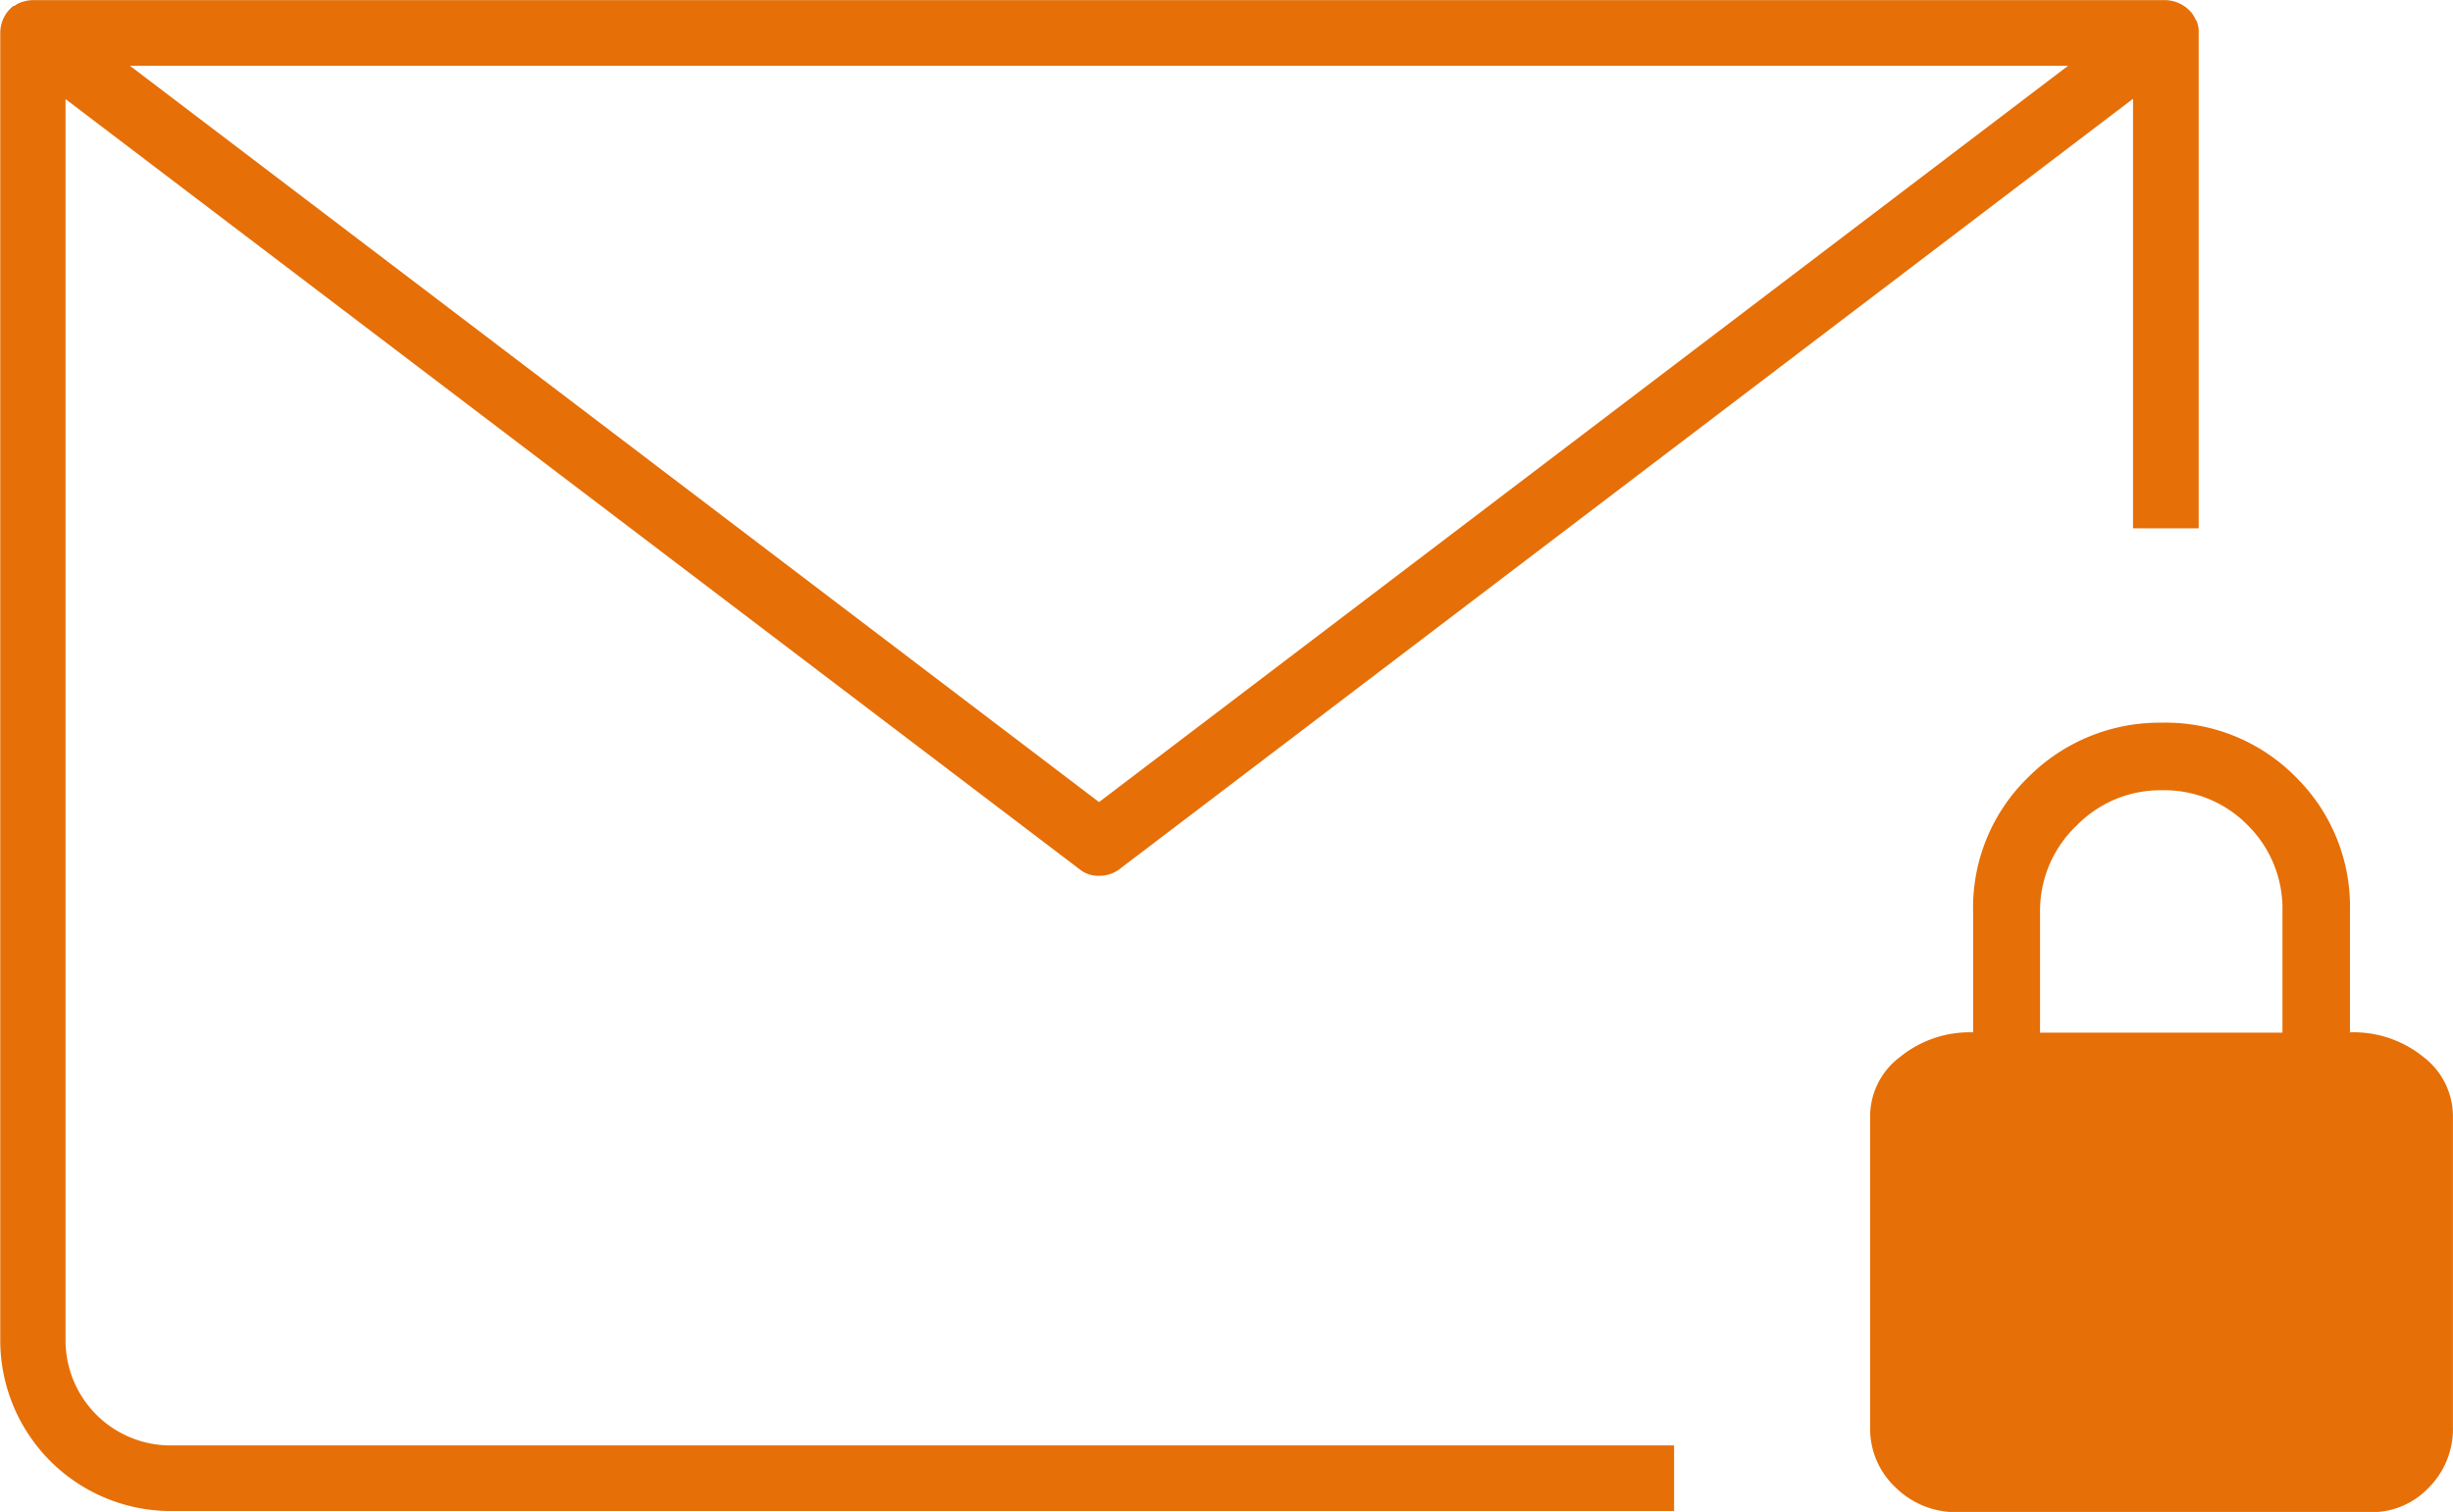 <svg xmlns="http://www.w3.org/2000/svg" width="37.35" height="23.022" viewBox="0 0 37.35 23.022">
  <g id="Group_2107" data-name="Group 2107" transform="translate(-96.002 -835.104)">
    <path id="Subtraction_6" data-name="Subtraction 6" d="M21781.492-12743.993h-22.9a2.6,2.6,0,0,1-2.586-2.6v-19.913a.523.523,0,0,1,.2-.405l.012,0h.006l.006-.006a.049.049,0,0,1,.016-.011c.006,0,.006,0,.006-.006a.558.558,0,0,1,.246-.065h32.48a.537.537,0,0,1,.4.2.64.64,0,0,1,.061.109s0,0,.006,0l0,.006.008.006v.011a.408.408,0,0,1,.027.164v7.547h-1v-6.541l-15.434,11.731a.5.5,0,0,1-.307.1.45.45,0,0,1-.3-.1l-15.439-11.726v18.9a1.6,1.6,0,0,0,1.592,1.6h22.9v1ZM21757.98-12766h0l14.756,11.212,14.756-11.212Z" transform="translate(-21660 13602.105)" fill="#e66f07"/>
    <path id="Intersection_1" data-name="Intersection 1" d="M21780.475-12745a1.308,1.308,0,0,1-.941-.371,1.223,1.223,0,0,1-.393-.925v-4.714a1.128,1.128,0,0,1,.453-.919,1.68,1.68,0,0,1,1.115-.377v-1.844a2.763,2.763,0,0,1,.844-2.045,2.82,2.82,0,0,1,2.023-.826,2.783,2.783,0,0,1,2.045.826,2.77,2.77,0,0,1,.826,2.045v1.844a1.685,1.685,0,0,1,1.121.377,1.138,1.138,0,0,1,.447.919v4.714a1.263,1.263,0,0,1-.371.925,1.191,1.191,0,0,1-.887.371Zm1.8-10.445a1.79,1.79,0,0,0-.547,1.3v1.844h3.691v-1.844a1.785,1.785,0,0,0-.531-1.317,1.775,1.775,0,0,0-1.316-.53A1.778,1.778,0,0,0,21782.279-12755.448Z" transform="translate(-21654.664 13603.129)" fill="#e66f07"/>
  </g>
</svg>
